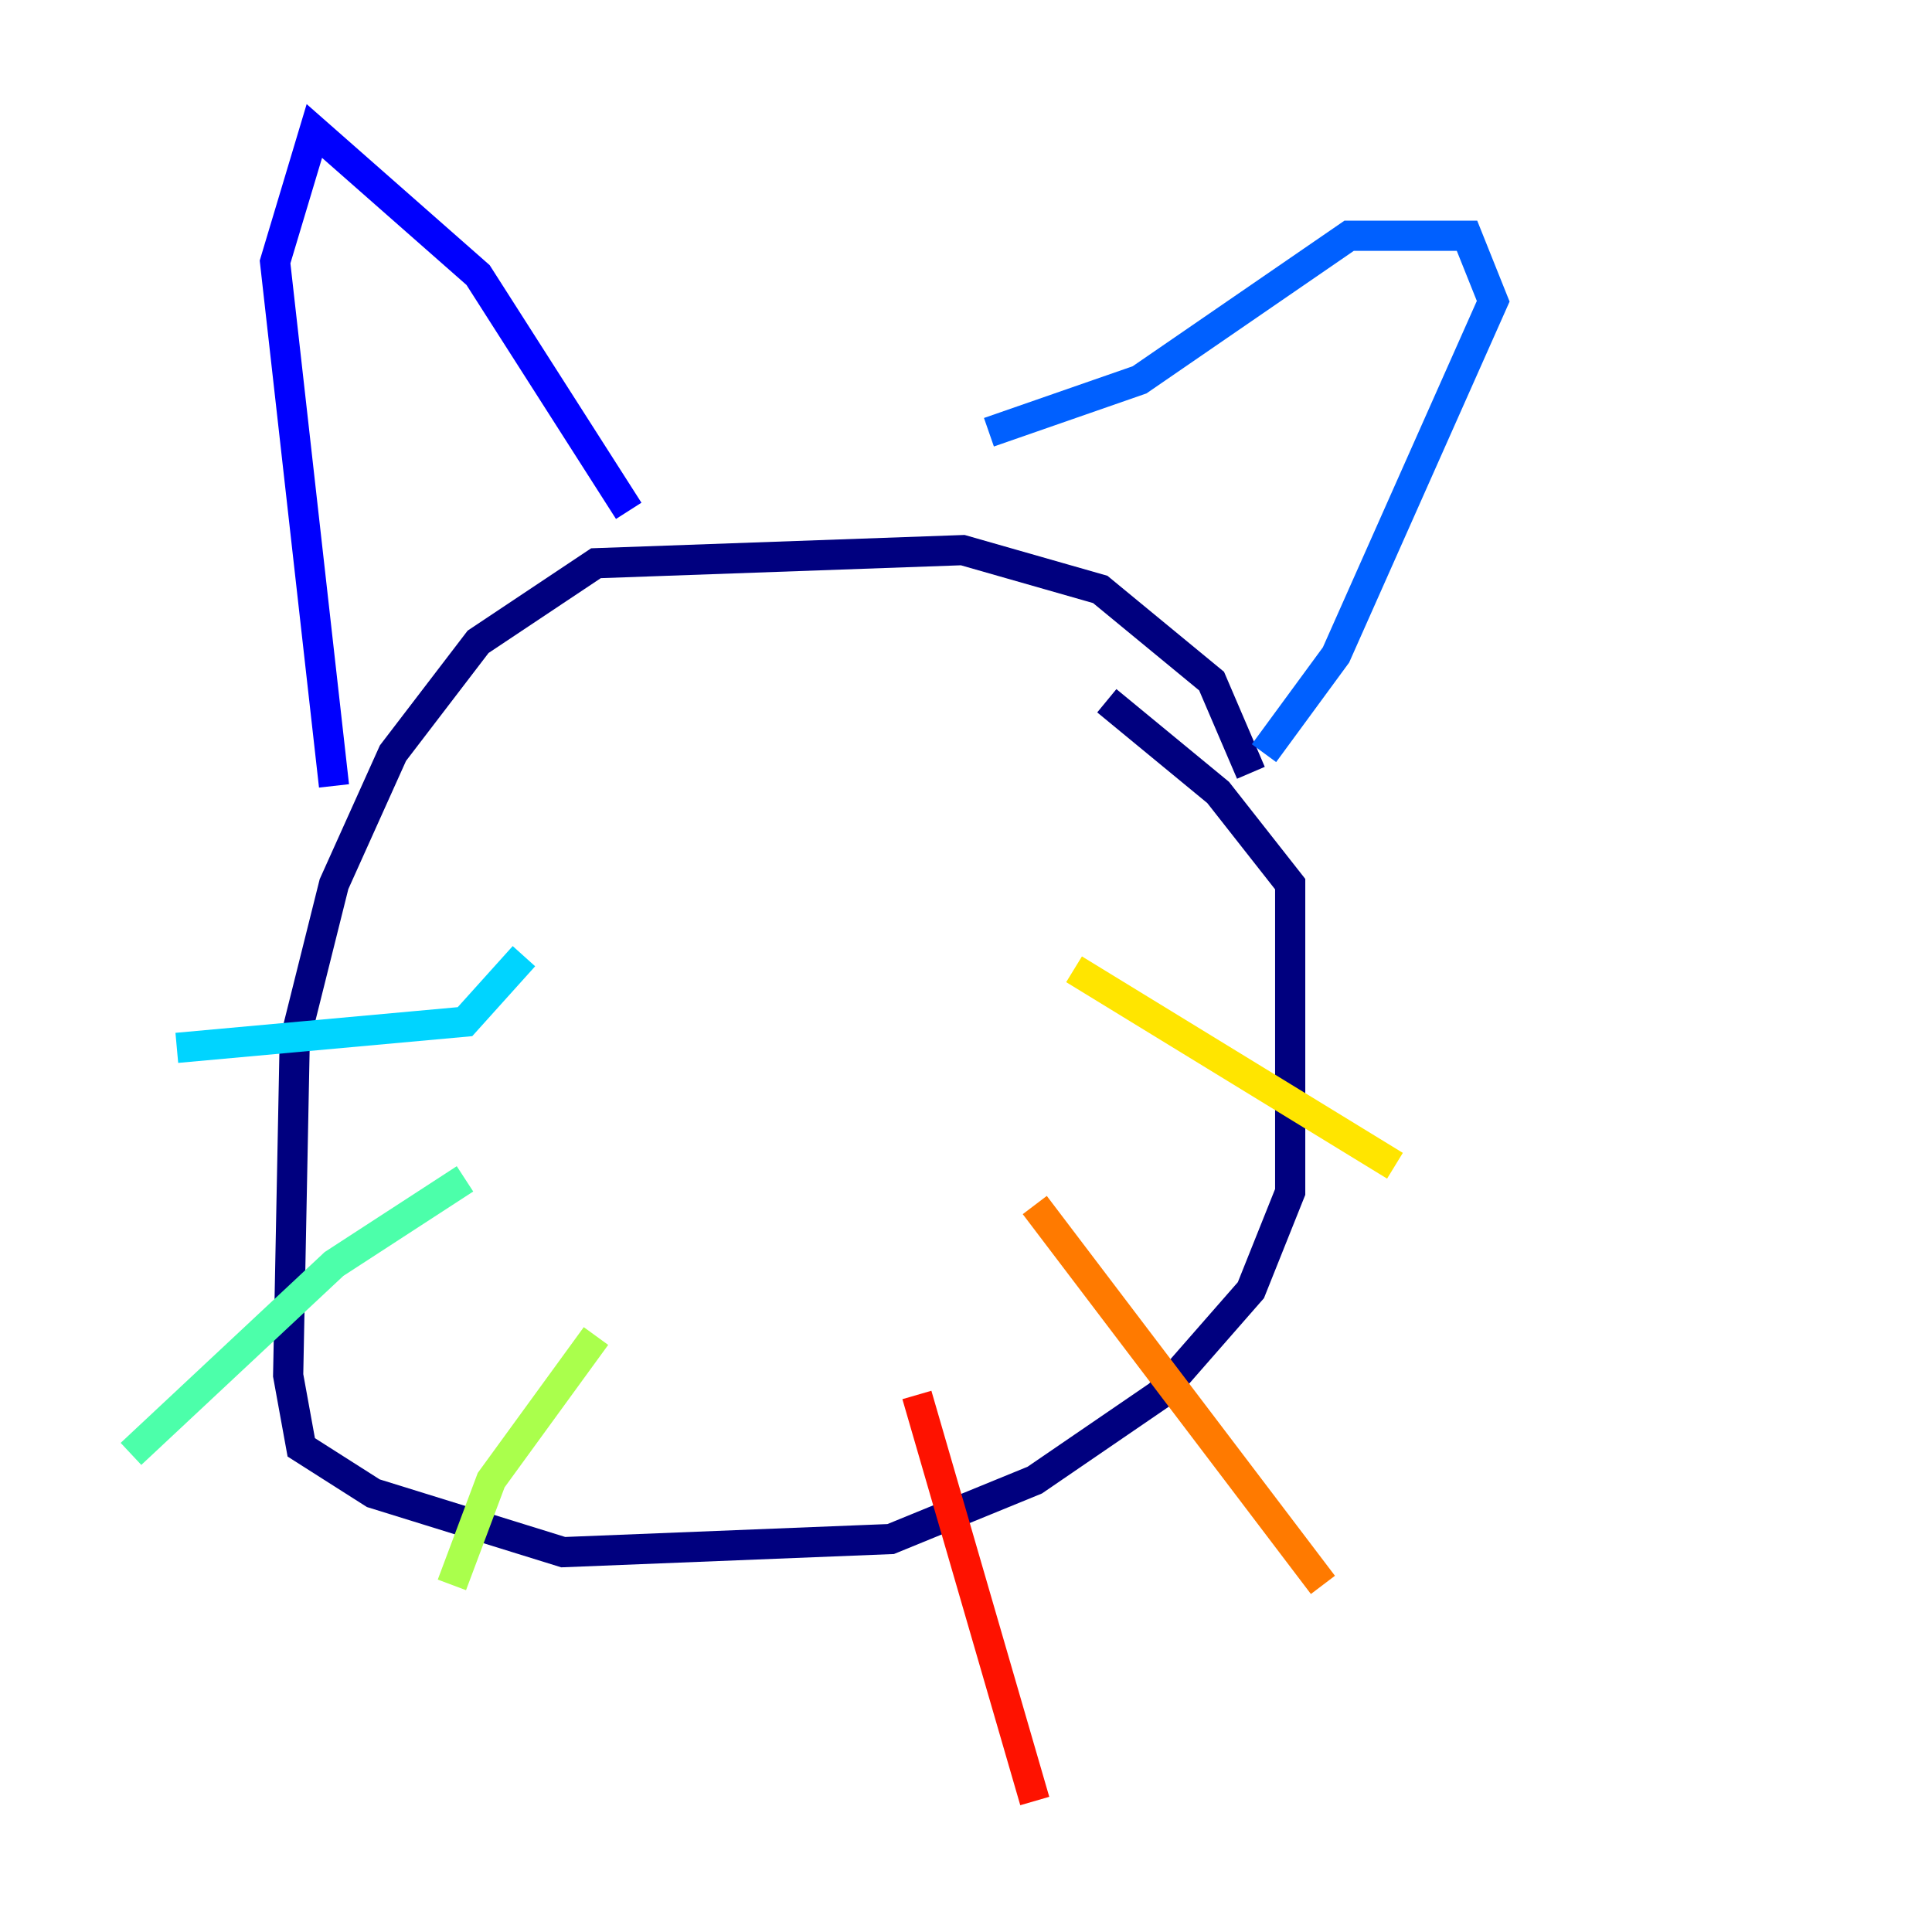 <?xml version="1.0" encoding="utf-8" ?>
<svg baseProfile="tiny" height="128" version="1.2" viewBox="0,0,128,128" width="128" xmlns="http://www.w3.org/2000/svg" xmlns:ev="http://www.w3.org/2001/xml-events" xmlns:xlink="http://www.w3.org/1999/xlink"><defs /><polyline fill="none" points="82.875,51.2 80.271,45.125 72.895,39.051 63.783,36.447 39.485,37.315 31.675,42.522 26.034,49.898 22.129,58.576 19.525,68.99 19.091,91.119 19.959,95.891 24.732,98.929 37.315,102.834 59.01,101.966 68.556,98.061 76.8,92.42 82.875,85.478 85.478,78.969 85.478,58.576 80.705,52.502 73.329,46.427" stroke="#00007f" stroke-width="2" /><polyline fill="none" points="41.654,33.844 31.675,18.224 20.827,8.678 18.224,17.356 22.129,52.068" stroke="#0000fe" stroke-width="2" /><polyline fill="none" points="65.519,28.637 75.498,25.166 89.383,15.62 97.193,15.62 98.929,19.959 88.515,43.39 83.742,49.898" stroke="#0060ff" stroke-width="2" /><polyline fill="none" points="34.712,63.349 30.807,67.688 11.715,69.424" stroke="#00d4ff" stroke-width="2" /><polyline fill="none" points="30.807,78.102 22.129,83.742 8.678,96.325" stroke="#4cffaa" stroke-width="2" /><polyline fill="none" points="39.485,88.515 32.542,98.061 29.939,105.003" stroke="#aaff4c" stroke-width="2" /><polyline fill="none" points="71.159,64.217 92.42,77.234" stroke="#ffe500" stroke-width="2" /><polyline fill="none" points="68.556,79.837 87.647,105.003" stroke="#ff7a00" stroke-width="2" /><polyline fill="none" points="60.746,92.42 68.556,119.322" stroke="#fe1200" stroke-width="2" /><polyline fill="none" points="50.766,64.651 50.766,64.651" stroke="#7f0000" stroke-width="2" /></svg>